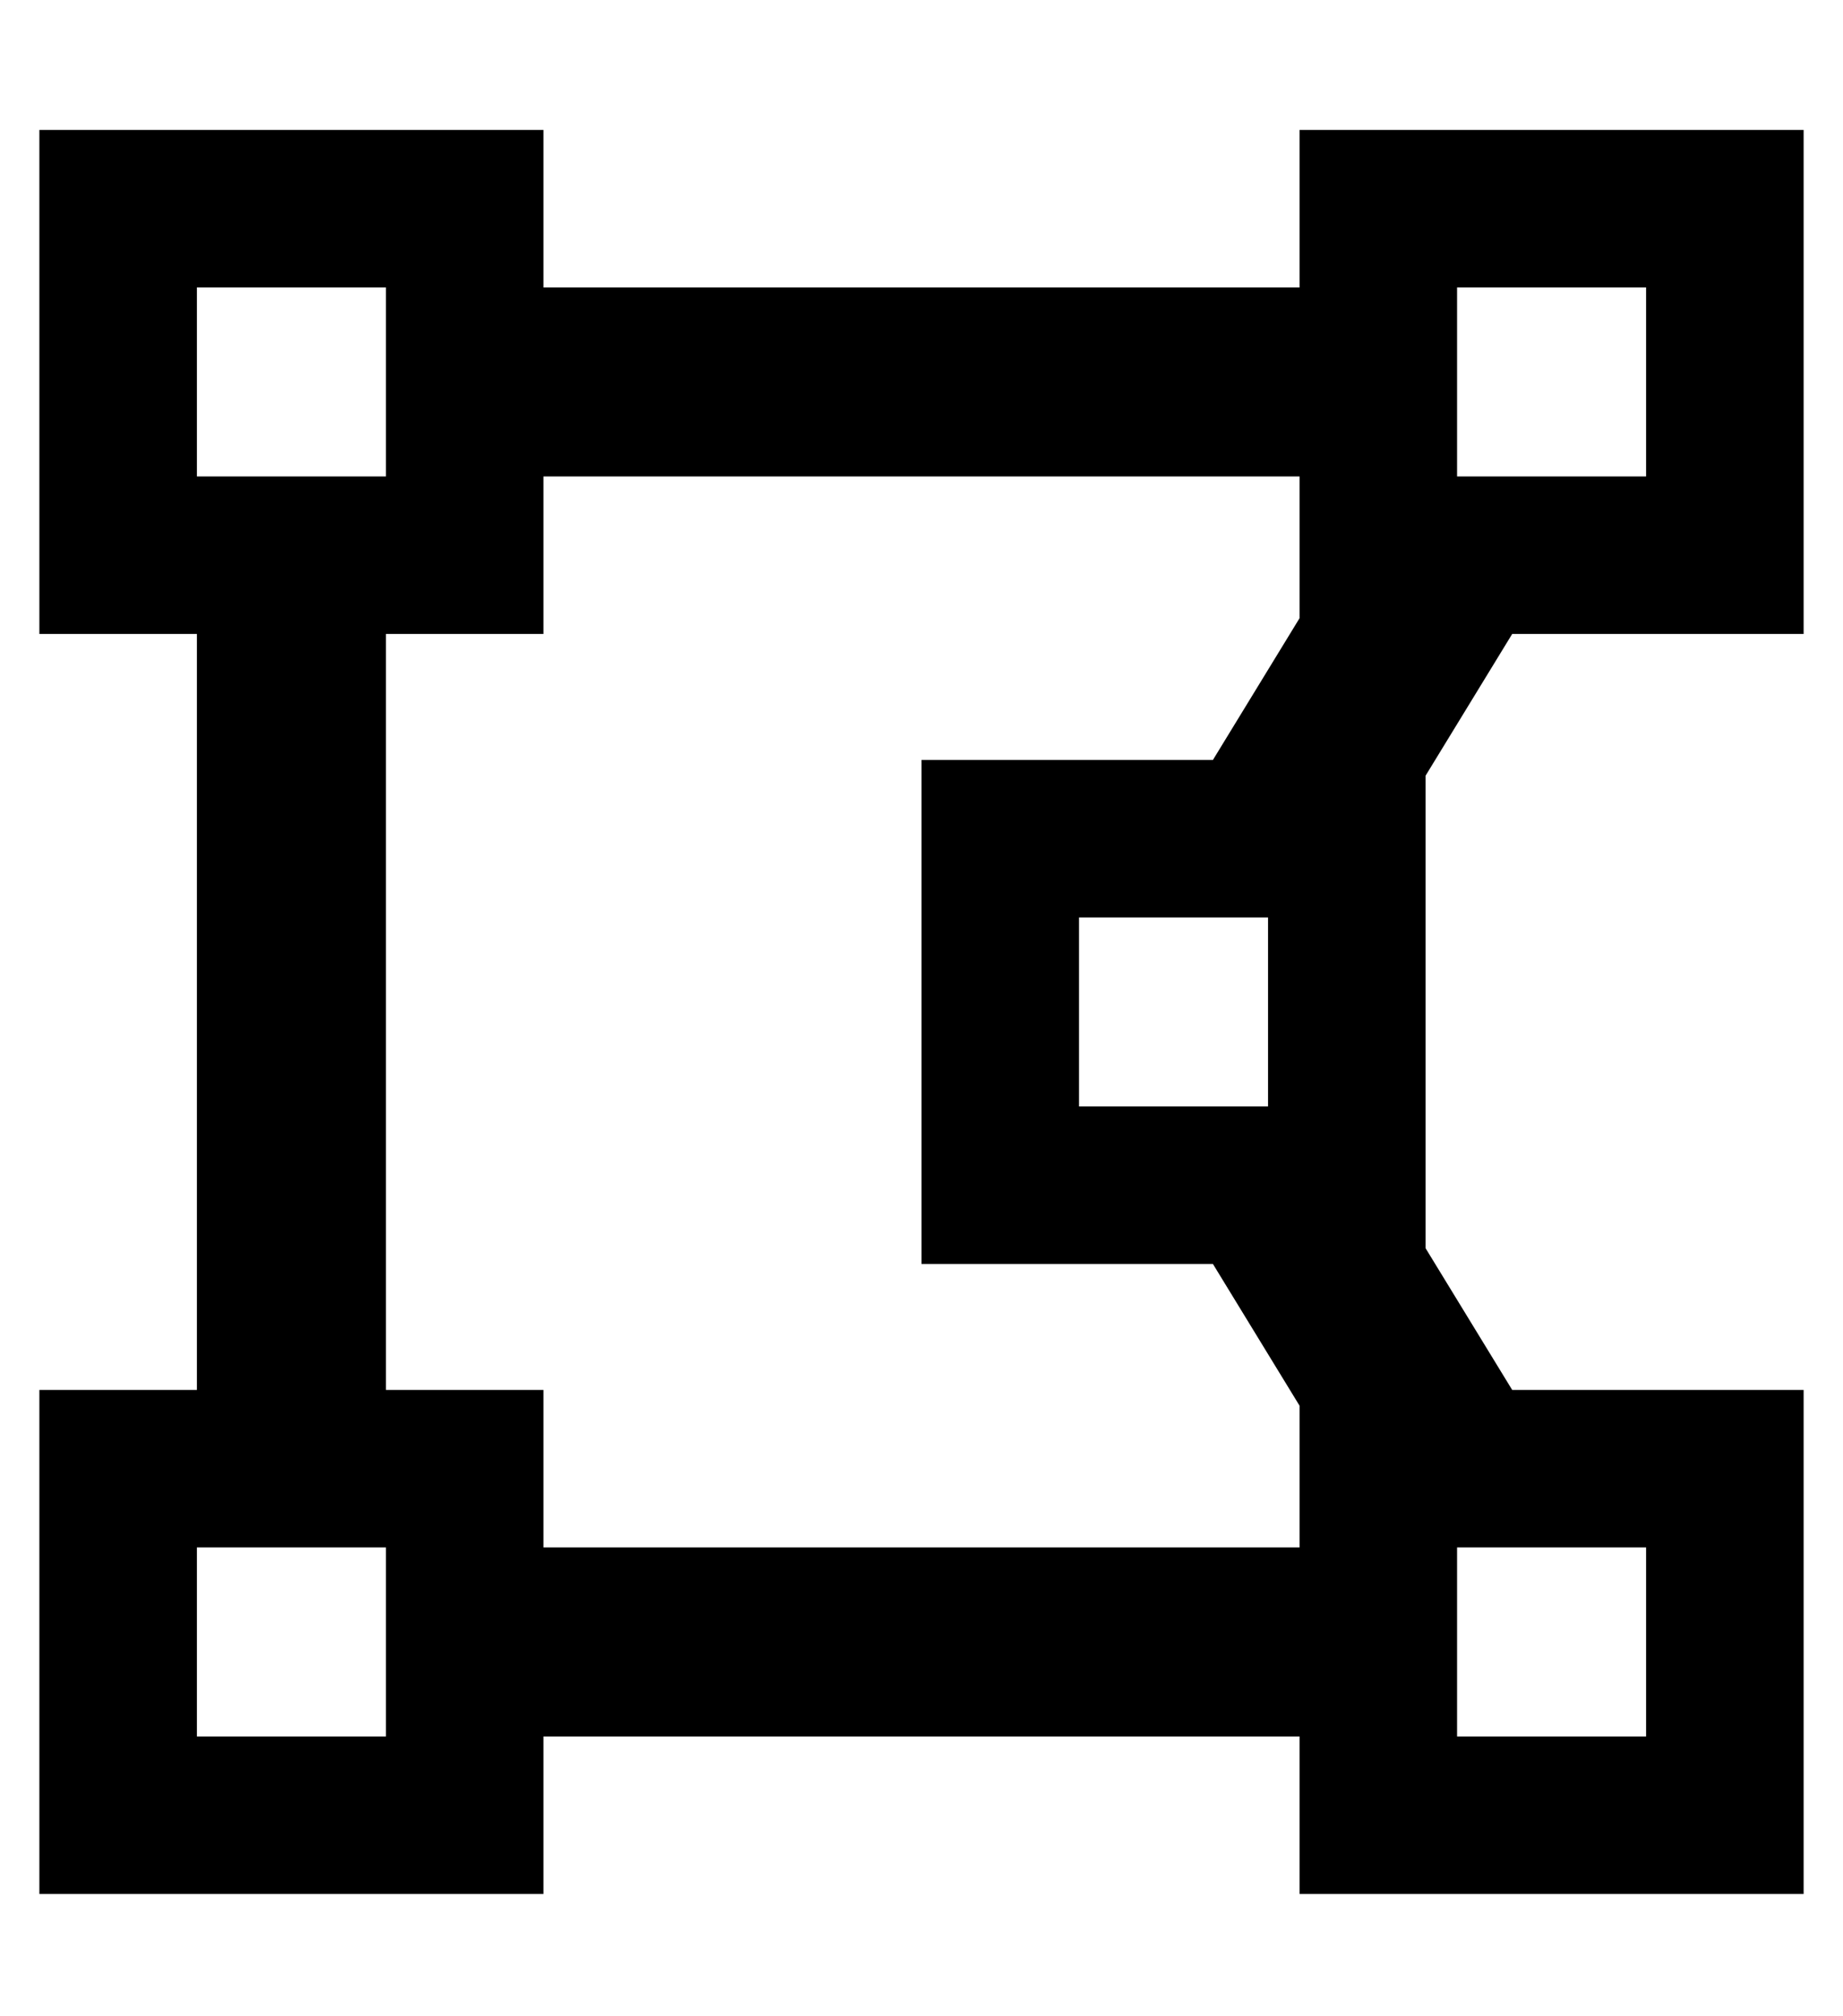 <?xml version="1.0" standalone="no"?>
<!DOCTYPE svg PUBLIC "-//W3C//DTD SVG 1.1//EN" "http://www.w3.org/Graphics/SVG/1.1/DTD/svg11.dtd" >
<svg xmlns="http://www.w3.org/2000/svg" xmlns:xlink="http://www.w3.org/1999/xlink" version="1.1" viewBox="-10 -40 468 512">
   <path fill="currentColor"
d="M408 33v48v-48v48h-48v0v-48v0h48v0zM360 -7h-40h40h-40v40v0h-192v0v-40v0h-40h-88v40v0v48v0v40v0h40v0v192v0h-40v0v40v0v48v0v40v0h40h88v-40v0h192v0v40v0h40h88v-40v0v-48v0v-40v0h-40h-34l-22 -36v0v-36v0v-48v0v-36v0l22 -36v0h34h40v-40v0v-48v0v-40v0h-40h-48z
M298 281l22 36l-22 -36l22 36v36v0h-192v0v-40v0h-40v0v-192v0h40v0v-40v0h192v0v36v0l-22 36v0h-34h-40v40v0v48v0v40v0h40h34zM40 353h48h-48h48v48v0h-48v0v-48v0zM360 353h48h-48h48v48v0h-48v0v-48v0zM40 33h48h-48h48v48v0h-48v0v-48v0zM312 193v48v-48v48h-48v0v-48
v0h48v0z" />
</svg>
